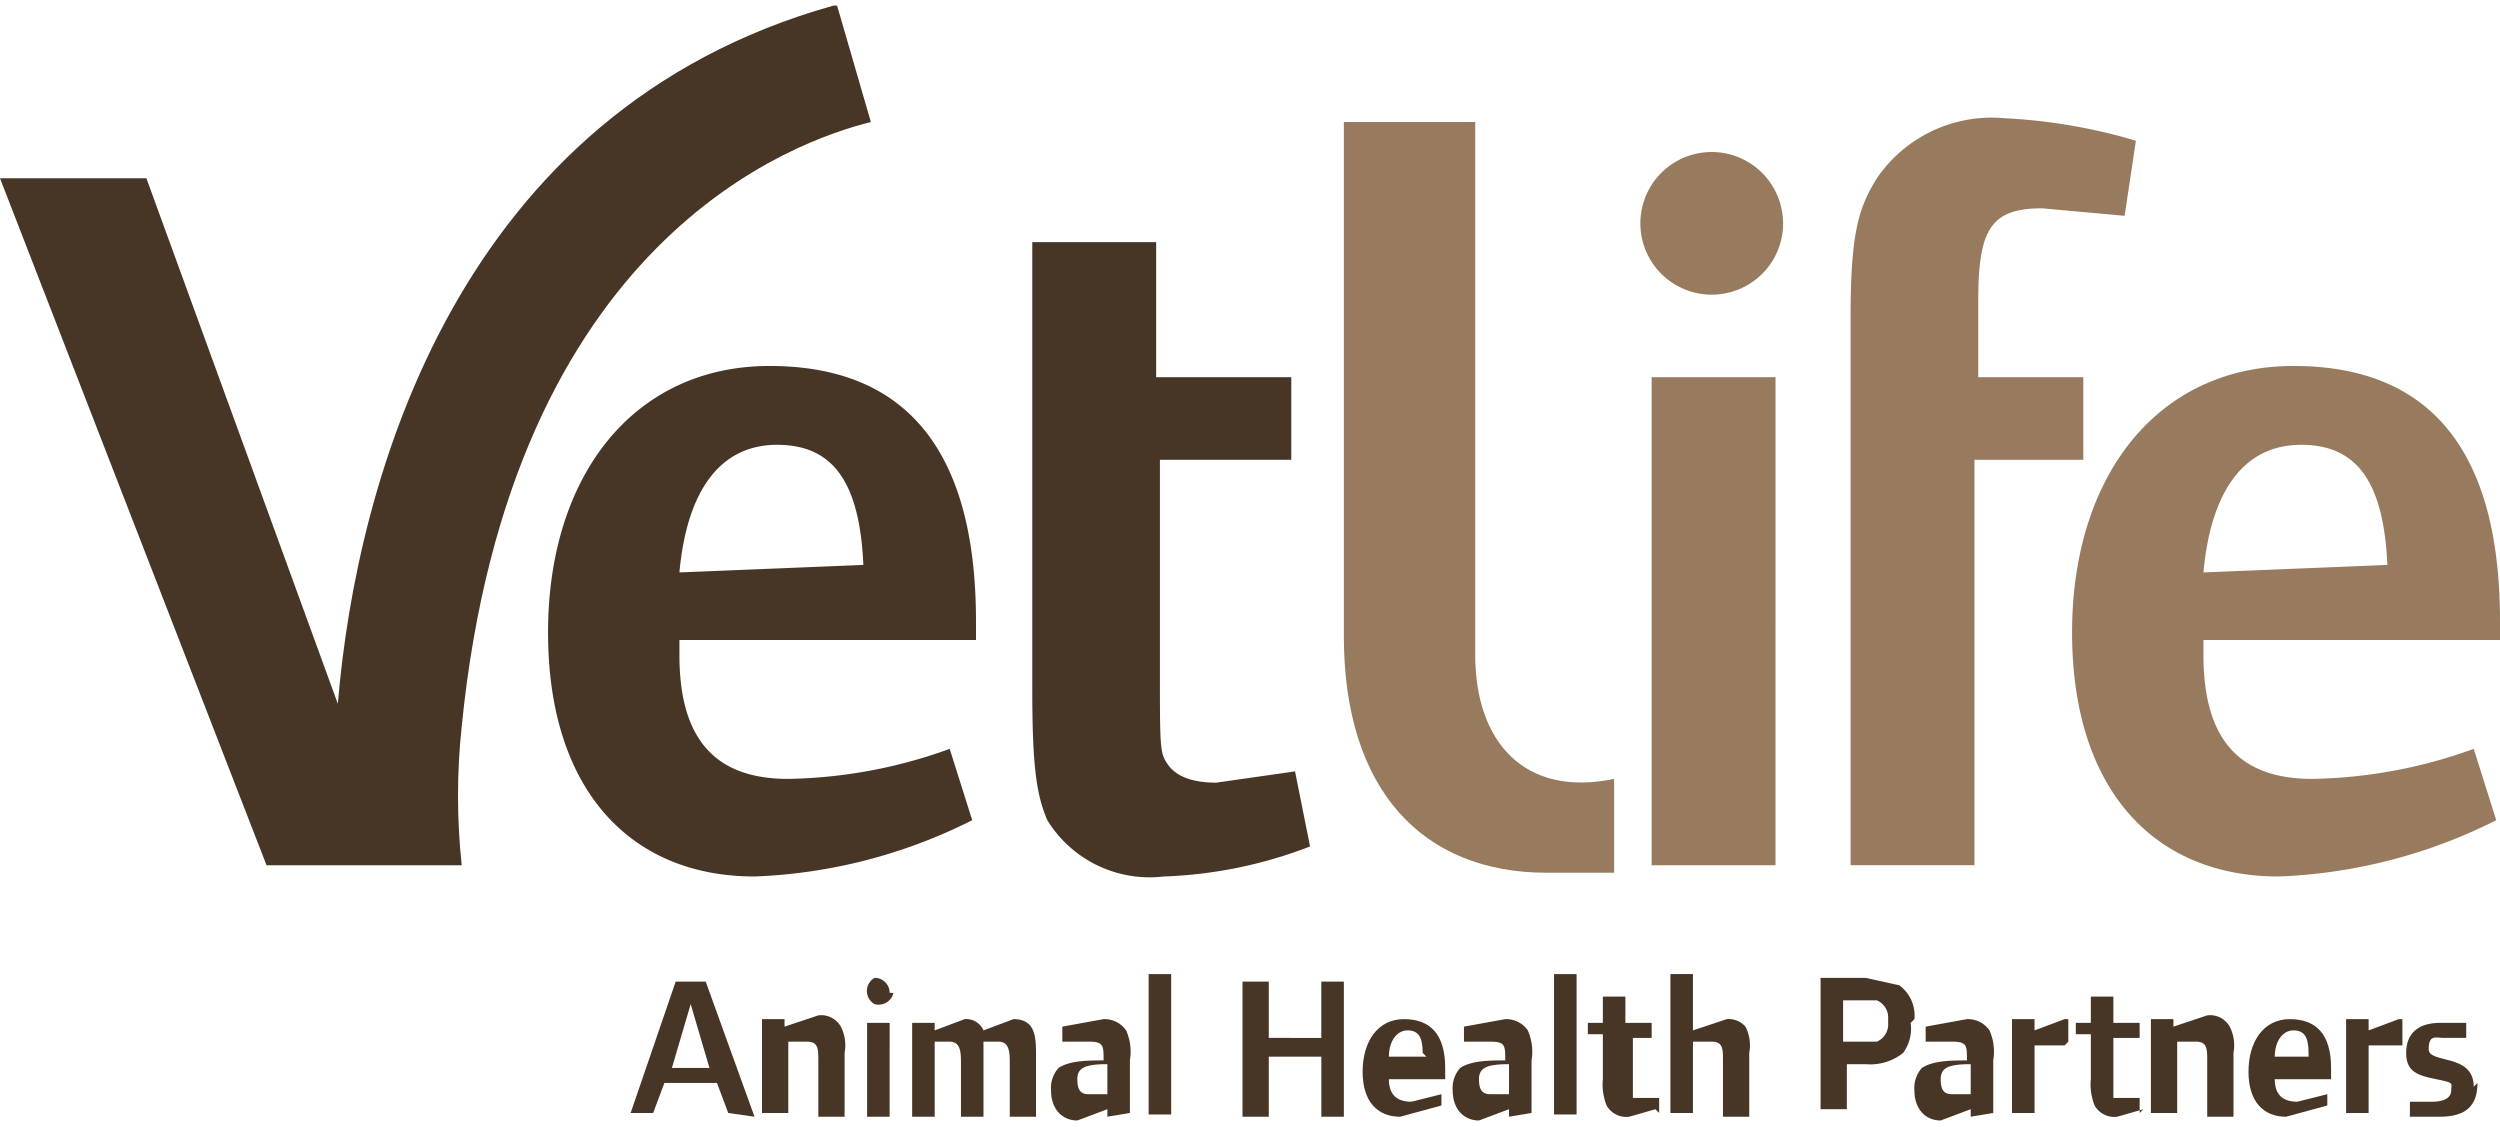 <svg xmlns="http://www.w3.org/2000/svg" width="213" height="96" viewBox="0 0 213 96"><g><g><g><path fill="#987b5e" d="M151.914 18.708a6.077 6.077 0 0 1-6.076 6.397 6.077 6.077 0 1 1 6.076-6.077zm-.64 55.01h-10.553V32.14h10.554z"/></g><g><path fill="#987b5e" d="M181.977 11.992a47.013 47.013 0 0 0-11.193-1.919 11.833 11.833 0 0 0-10.874 5.117c-1.6 2.559-2.239 4.798-2.239 11.834v46.693h10.554v-34.54h9.275V32.14h-8.955v-6.397c0-6.076.96-7.995 5.437-7.995l7.036.64z"/></g><g><path fill="#987b5e" d="M187.734 54.528v1.28c0 7.355 3.198 10.554 9.275 10.554a42.217 42.217 0 0 0 13.752-2.559l1.92 6.077a44.775 44.775 0 0 1-18.55 4.797c-10.554 0-17.59-7.356-17.59-20.788 0-13.433 7.355-22.708 18.869-22.708 11.513 0 17.59 7.036 17.59 21.748v1.6zm15.671-6.396c-.32-7.036-2.558-10.234-7.355-10.234-4.798 0-7.676 3.837-8.316 10.873l15.671-.64z"/></g><g><path fill="#987b5e" d="M137.523 74.357h-5.757c-10.554 0-17.27-7.036-17.27-20.149V10.393h11.193v45.415c0 7.355 4.158 12.153 11.834 10.554z"/></g><g><path fill="#473625" d="M57.887 54.528v1.28c0 7.355 3.199 10.554 9.275 10.554a42.217 42.217 0 0 0 13.752-2.559l1.92 6.077a44.775 44.775 0 0 1-18.55 4.797c-10.554 0-17.59-7.356-17.59-20.788 0-13.433 7.356-22.708 18.87-22.708 11.513 0 17.59 7.036 17.59 21.748v1.6zm15.672-6.396c-.32-7.036-2.559-10.234-7.356-10.234-4.798 0-7.676 3.837-8.316 10.873l15.672-.64z"/></g><g><path fill="#473625" d="M111.617 72.118l-1.28-6.396-6.715.96c-2.24 0-3.518-.64-4.158-1.6-.64-.96-.64-1.279-.64-8.315v-17.59h11.194V32.14H98.505V20.627H87.95v38.059c0 6.396.32 8.955 1.28 11.194a10.234 10.234 0 0 0 9.914 4.797 38.059 38.059 0 0 0 12.473-2.559"/></g><g><path fill="#473625" d="M0 15.19h12.473l16.31 44.775C30.384 40.776 39.019 9.434 71 .48h.32l2.878 9.914c-6.396 1.6-30.702 9.914-34.86 51.491-.42 3.933-.42 7.9 0 11.833h-16.63z"/></g><g><path fill="#473625" d="M62.045 94.826l-.96-2.559h-4.477l-.96 2.559H53.73l3.838-11.194h2.558l4.158 11.513zm-3.198-9.275l-1.6 5.437h3.199z"/></g><g><path fill="#473625" d="M71.96 95.145v-5.437a3.518 3.518 0 0 0-.32-2.238 1.919 1.919 0 0 0-1.92-.96l-2.878.96v-.64h-1.919v7.996h2.24v-6.077h1.598c.96 0 .96.64.96 1.6v4.796z"/></g><g><path fill="#473625" d="M76.117 84.591a1.28 1.28 0 0 1-1.599.96 1.28 1.28 0 0 1 0-2.239c.707 0 1.28.573 1.28 1.28zm-.32 10.554h-1.919V87.15h1.92z"/></g><g><path fill="#473625" d="M88.27 95.145v-5.117c0-1.599 0-3.198-1.919-3.198l-2.558.96a1.6 1.6 0 0 0-1.6-.96l-2.558.96v-.64h-1.919v7.995h1.92V88.75h1.278c.96 0 .96.96.96 1.919v4.477h1.919V88.75h1.28c.959 0 .959.96.959 1.919v4.477z"/></g><g><path fill="#473625" d="M94.347 95.145v-.64l-2.559.96c-1.279 0-2.238-.96-2.238-2.558-.06-.7.171-1.395.64-1.92.959-.639 2.558-.639 3.837-.639 0-1.28 0-1.599-1.28-1.599H90.51v-1.28l3.518-.639a2.239 2.239 0 0 1 1.919.96c.355.803.466 1.692.32 2.558v4.478zm0-4.477c-1.92 0-2.559.32-2.559 1.28 0 .959.32 1.278.96 1.278h1.599z"/></g><g><path fill="#473625" d="M97.865 94.953v-11.96h1.919v11.96z"/></g><g><path fill="#473625" d="M114.496 95.145V83.632h-1.92v4.797H108.1v-4.797h-2.239v11.513h2.24v-5.117h4.477v5.117z"/></g><g><path fill="#473625" d="M123.13 91.947h-4.797c0 1.28.64 1.92 1.92 1.92l2.558-.64v.959l-3.518.96c-1.92 0-3.198-1.28-3.198-3.838 0-2.559 1.279-4.478 3.518-4.478 2.238 0 3.518 1.28 3.518 4.158zm-1.918-2.239c0-1.279-.32-1.919-1.28-1.919-.959 0-1.599.96-1.599 2.24h3.199z"/></g><g><path fill="#473625" d="M128.568 95.145v-.64l-2.559.96c-1.28 0-2.239-.96-2.239-2.558-.06-.7.172-1.395.64-1.92.96-.639 2.559-.639 3.838-.639 0-1.28 0-1.599-1.28-1.599h-2.238v-1.28l3.518-.639a2.239 2.239 0 0 1 1.919.96c.355.803.466 1.692.32 2.558v4.478zm0-4.477c-1.92 0-2.559.32-2.559 1.28 0 .959.32 1.278.96 1.278h1.599z"/></g><g><path fill="#473625" d="M132.405 94.953v-11.96h1.92v11.96z"/></g><g><path fill="#473625" d="M141.36 94.826v-1.28h-2.238V88.43h1.599v-1.28h-2.239v-2.238h-1.919v2.239h-1.28v.96h1.28v3.837a4.797 4.797 0 0 0 .32 2.239 1.919 1.919 0 0 0 1.919.96l2.239-.64"/></g><g><path fill="#473625" d="M149.036 95.145v-5.437a3.518 3.518 0 0 0-.32-2.238 1.919 1.919 0 0 0-1.599-.64l-2.878.96v-4.798h-1.92v11.834h1.92v-6.077h1.599c.96 0 .96.64.96 1.599v4.797z"/></g><g><path fill="#473625" d="M162.788 87.15a3.518 3.518 0 0 1-.64 2.558 4.478 4.478 0 0 1-3.198.96h-1.599v3.838h-2.238V83.312h3.837l2.879.64a3.198 3.198 0 0 1 1.28 2.878zm-1.919-.32a1.6 1.6 0 0 0-.96-1.6h-2.877v3.519h2.878a1.6 1.6 0 0 0 .96-1.6z"/></g><g><path fill="#473625" d="M167.905 95.145v-.64l-2.558.96c-1.28 0-2.239-.96-2.239-2.558-.06-.7.172-1.395.64-1.92.96-.639 2.558-.639 3.838-.639 0-1.28 0-1.599-1.28-1.599h-2.238v-1.28l3.518-.639a2.239 2.239 0 0 1 1.919.96c.355.803.466 1.692.32 2.558v4.478zm0-4.477c-1.919 0-2.558.32-2.558 1.28 0 .959.32 1.278.96 1.278h1.598z"/></g><g><path fill="#473625" d="M176.22 88.749V86.83h-.32l-2.558.96v-.96h-1.919v7.996h1.92v-5.757h2.558"/></g><g><path fill="#473625" d="M182.297 94.826v-1.28h-2.238V88.43h2.238v-1.28h-2.238v-2.238h-1.92v2.239h-1.279v.96h1.28v3.837a4.797 4.797 0 0 0 .32 2.239 1.919 1.919 0 0 0 1.918.96l2.24-.64"/></g><g><path fill="#473625" d="M190.293 95.145v-5.437a3.518 3.518 0 0 0-.32-2.238 1.919 1.919 0 0 0-1.919-.96l-2.878.96v-.64h-1.92v7.996h2.24v-6.077h1.599c.96 0 .96.64.96 1.6v4.796z"/></g><g><path fill="#473625" d="M198.608 91.947h-4.797c0 1.28.64 1.92 1.919 1.92l2.558-.64v.959l-3.518.96c-1.919 0-3.198-1.28-3.198-3.838 0-2.559 1.28-4.478 3.518-4.478 2.239 0 3.518 1.28 3.518 4.158zm-1.919-2.239c0-1.279-.32-1.919-1.28-1.919-.959 0-1.598.96-1.598 2.24h2.878z"/></g><g><path fill="#473625" d="M204.685 88.749V86.83h-.32l-2.559.96v-.96h-1.919v7.996h1.92v-5.757h2.878"/></g><g><path fill="#473625" d="M210.761 92.587c0-2.879-3.838-1.92-3.838-3.198 0-1.28.64-.96 1.28-.96h1.919v-1.28h-2.24c-1.918 0-2.877.96-2.877 2.56 0 1.599.959 1.918 2.558 2.238 1.6.32 1.28.32 1.28.96 0 .64-.64.96-1.6.96h-1.919v1.278h2.559c2.239 0 3.198-.96 3.198-2.878"/></g></g></g></svg>